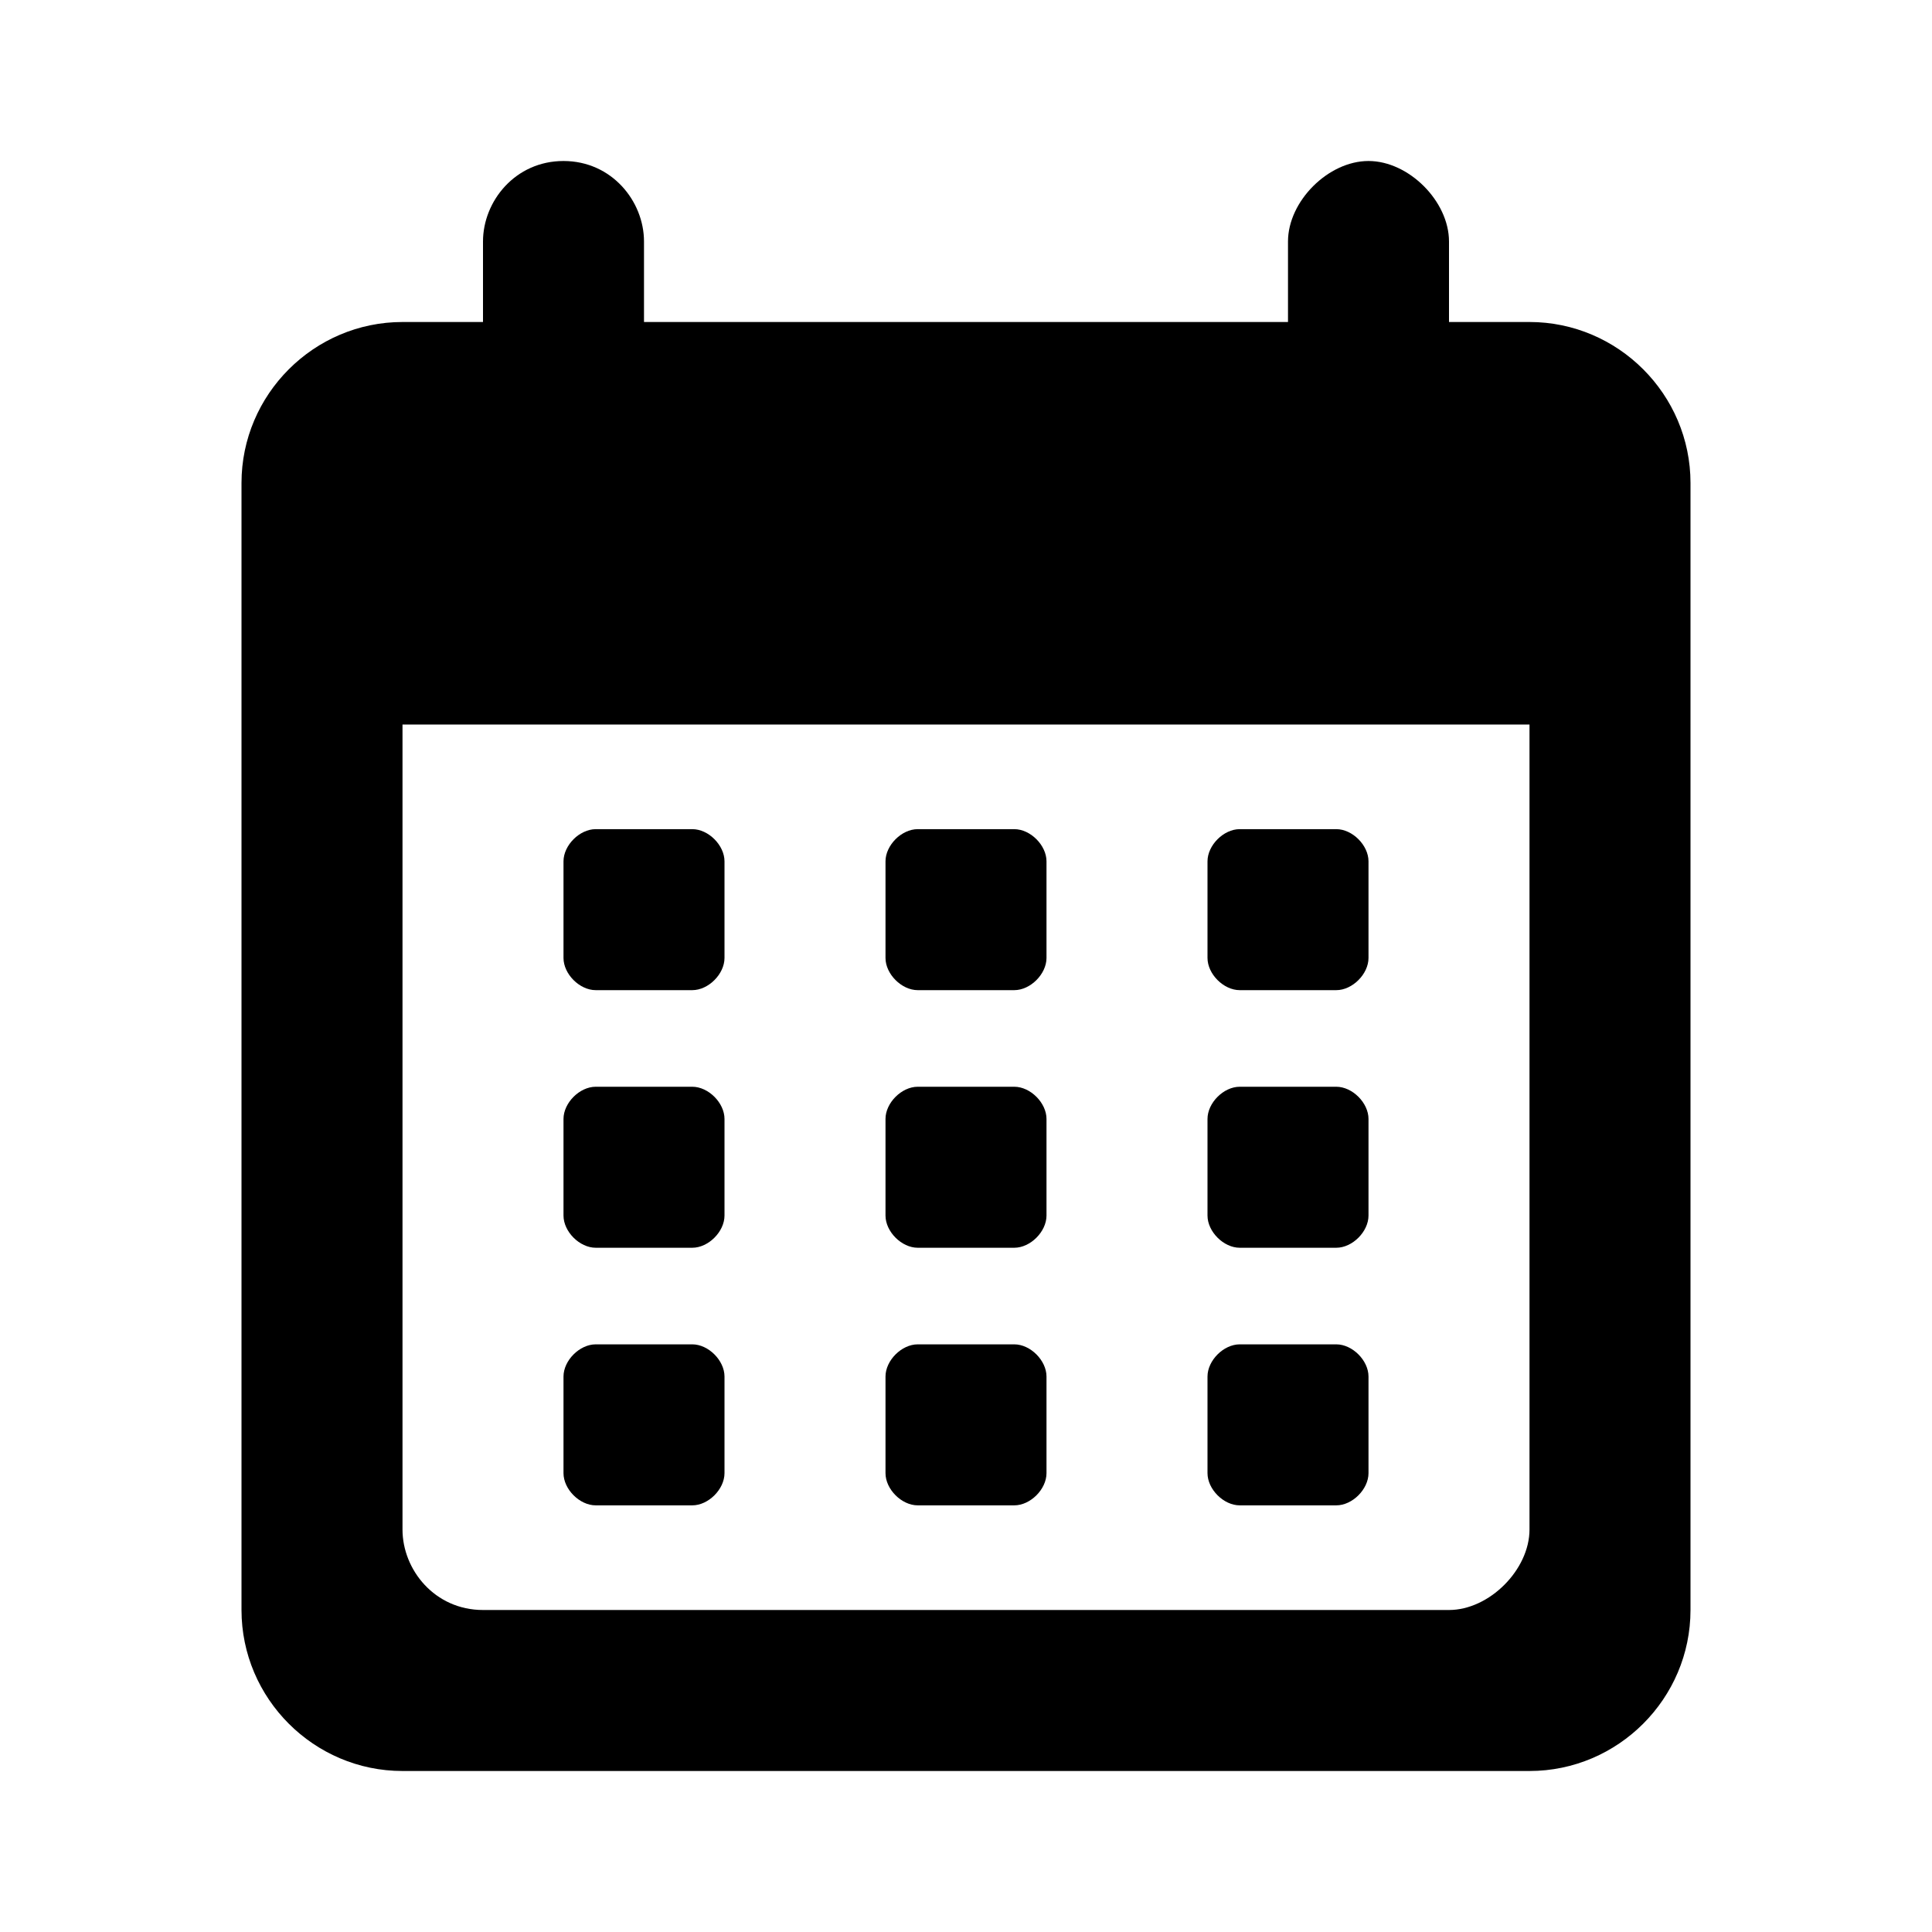 <svg xmlns="http://www.w3.org/2000/svg" viewBox="0 0 24 24"><path d="M0 0h24v24H0V0z" fill="none"/><path d="M19 4h-1V3c0-.5-.5-1-1-1s-1 .5-1 1v1H8V3c0-.5-.4-1-1-1s-1 .5-1 1v1H5c-1.1 0-2 .9-2 2v14c0 1.1.9 2 2 2h14c1.1 0 2-.9 2-2V6c0-1.1-.9-2-2-2zm0 15c0 .5-.5 1-1 1H6c-.6 0-1-.5-1-1V9h14v10z"/><path d="M7 10.7c0-.2.2-.4.4-.4h1.2c.2 0 .4.2.4.4v1.2c0 .2-.2.4-.4.4H7.4c-.2 0-.4-.2-.4-.4v-1.2zM11 10.7c0-.2.2-.4.4-.4h1.2c.2 0 .4.2.4.4v1.2c0 .2-.2.4-.4.4h-1.2c-.2 0-.4-.2-.4-.4v-1.2zM15 10.7c0-.2.2-.4.4-.4h1.2c.2 0 .4.2.4.4v1.2c0 .2-.2.4-.4.4h-1.2c-.2 0-.4-.2-.4-.4v-1.2zM7 13.9c0-.2.2-.4.4-.4h1.2c.2 0 .4.2.4.4v1.2c0 .2-.2.4-.4.4H7.4c-.2 0-.4-.2-.4-.4v-1.2zM11 13.9c0-.2.2-.4.4-.4h1.2c.2 0 .4.2.4.4v1.2c0 .2-.2.4-.4.4h-1.2c-.2 0-.4-.2-.4-.4v-1.2zM15 13.9c0-.2.2-.4.4-.4h1.2c.2 0 .4.2.4.4v1.2c0 .2-.2.4-.4.4h-1.2c-.2 0-.4-.2-.4-.4v-1.2zM7 17.1c0-.2.2-.4.4-.4h1.2c.2 0 .4.2.4.4v1.2c0 .2-.2.4-.4.4H7.4c-.2 0-.4-.2-.4-.4v-1.2zM11 17.1c0-.2.2-.4.4-.4h1.2c.2 0 .4.2.4.4v1.2c0 .2-.2.4-.4.4h-1.2c-.2 0-.4-.2-.4-.4v-1.2zM15 17.1c0-.2.2-.4.4-.4h1.2c.2 0 .4.2.4.4v1.2c0 .2-.2.4-.4.4h-1.2c-.2 0-.4-.2-.4-.4v-1.2z"/></svg>
